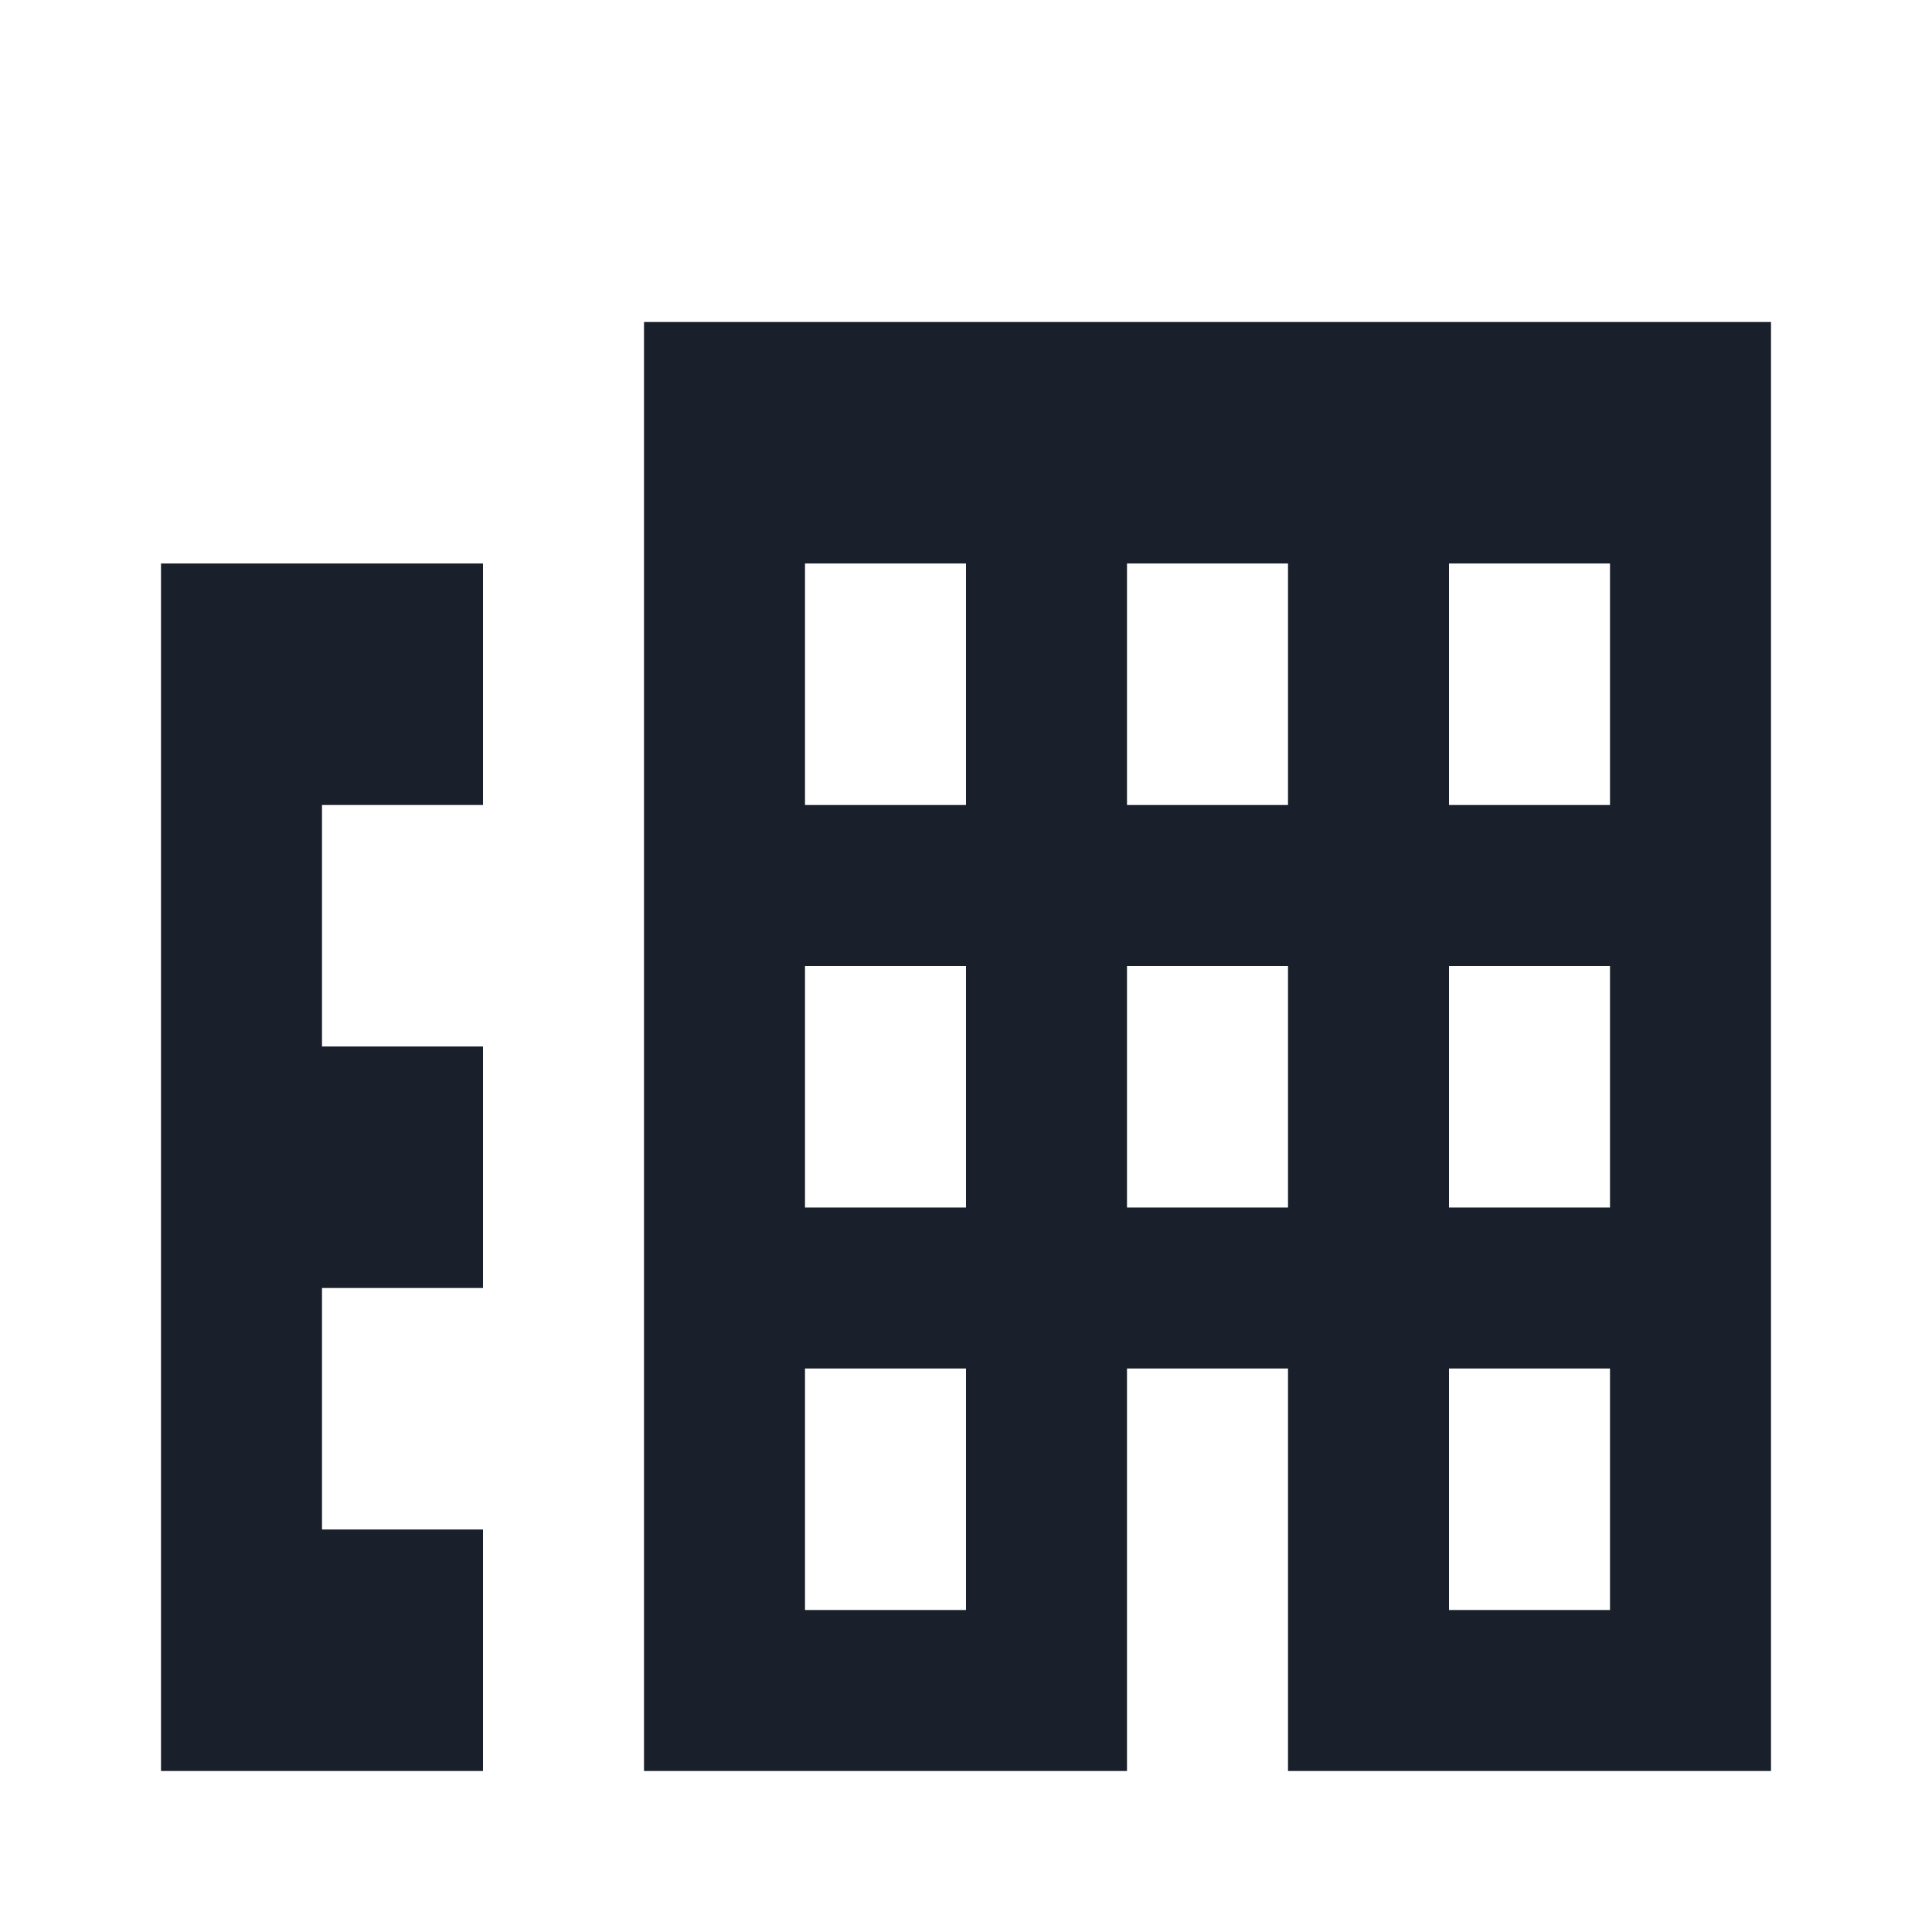 <svg xmlns="http://www.w3.org/2000/svg" width="24" height="24" viewBox="0 0 24 24">
  <g fill="none" fill-rule="evenodd">
    <rect width="24" height="24"/>
    <path fill="#0F1621" fill-opacity=".95" d="M6,7 L6,10 L4,10 L4,13 L6,13 L6,16 L4,16 L4,19 L6,19 L6,22 L2,22 L2,7 L6,7 Z M22,4 L22,22 L16,22 L16,17 L14,17 L14,22 L8,22 L8,4 L22,4 Z M12,17 L10,17 L10,20 L12,20 L12,17 Z M20,17 L18,17 L18,20 L20,20 L20,17 Z M12,12 L10,12 L10,15 L12,15 L12,12 Z M16,12 L14,12 L14,15 L16,15 L16,12 Z M20,12 L18,12 L18,15 L20,15 L20,12 Z M12,7 L10,7 L10,10 L12,10 L12,7 Z M16,7 L14,7 L14,10 L16,10 L16,7 Z M20,7 L18,7 L18,10 L20,10 L20,7 Z"/>
  </g>
</svg>
